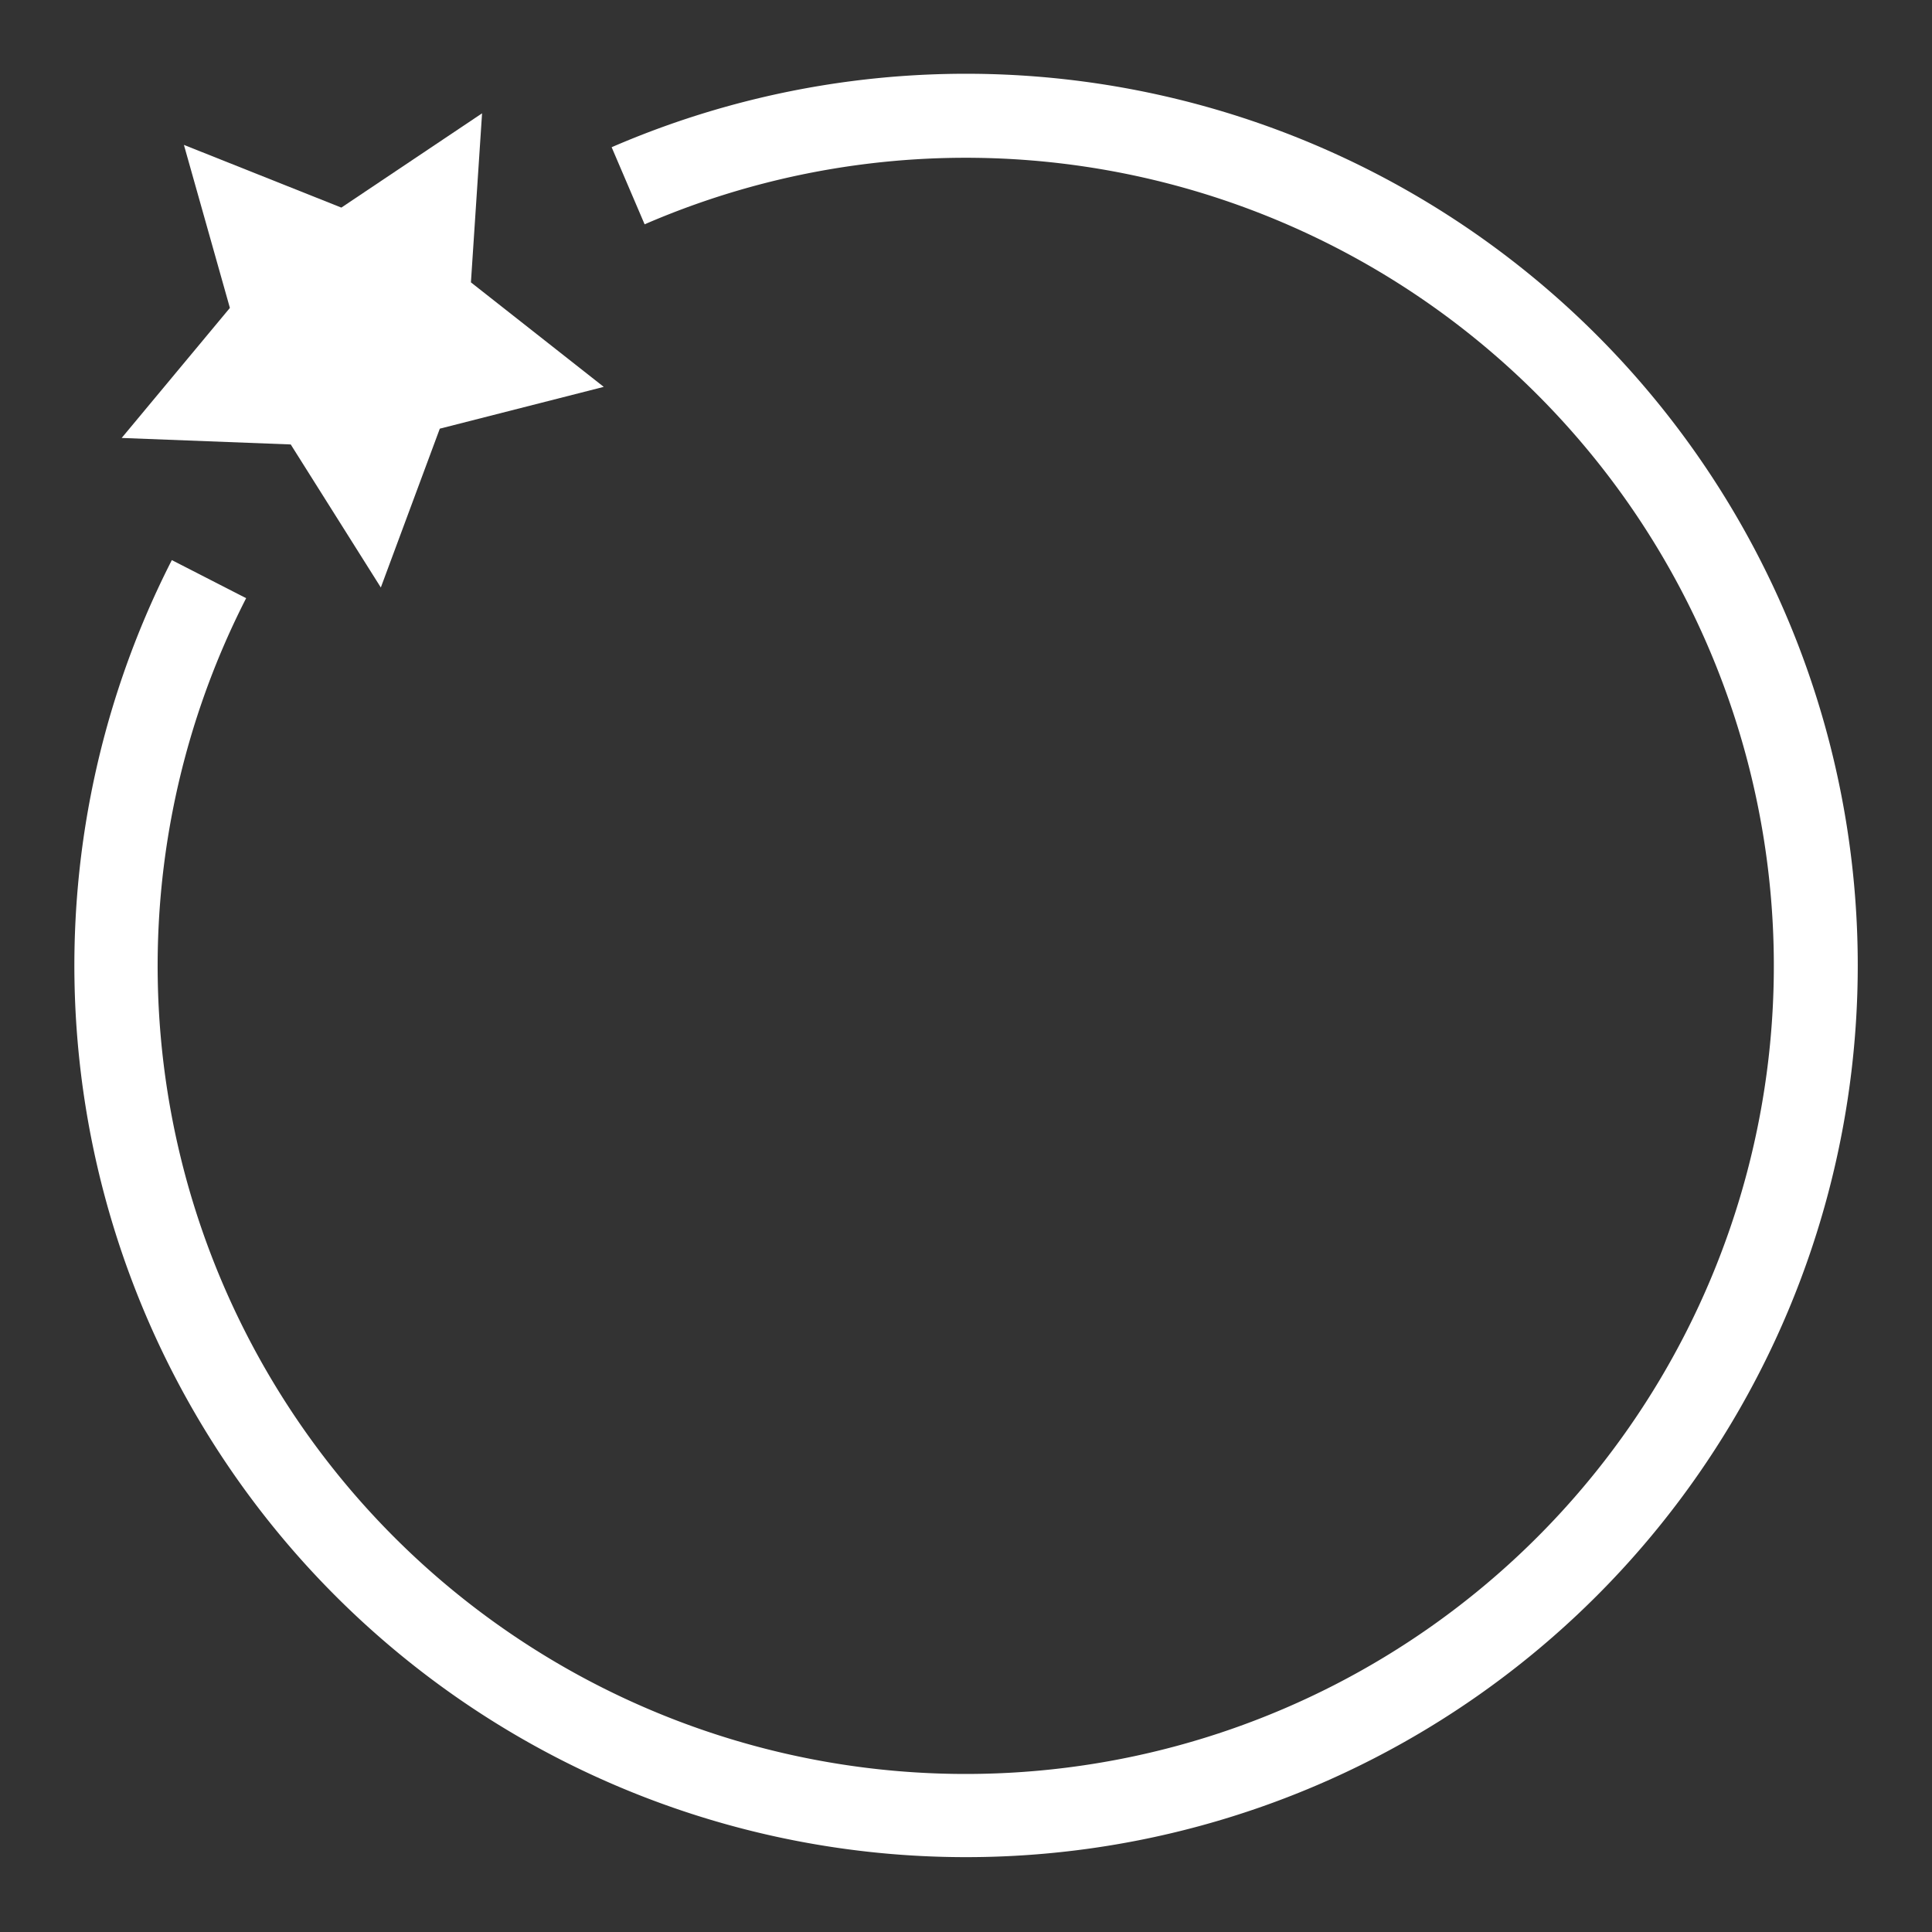 <svg xmlns="http://www.w3.org/2000/svg" width="416" height="416" fill="none">
  <rect width="100%" height="100%" fill="#333333" stroke="none"/>
  <path fill-rule="evenodd" clip-rule="evenodd" d="M53 128.8l-16-8.2a192 192 0 1094.7-88.9l7.1 16.6A174 174 0 1153 128.8z" fill="white" />
  <path d="M94.7 92.3L82 126.5 62.6 95.7l-36.4-1.4 23.3-28-9.9-35.1 33.9 13.5 30.3-20.3-2.4 36.4L130 83.3l-35.3 9z" fill="white" />
</svg>